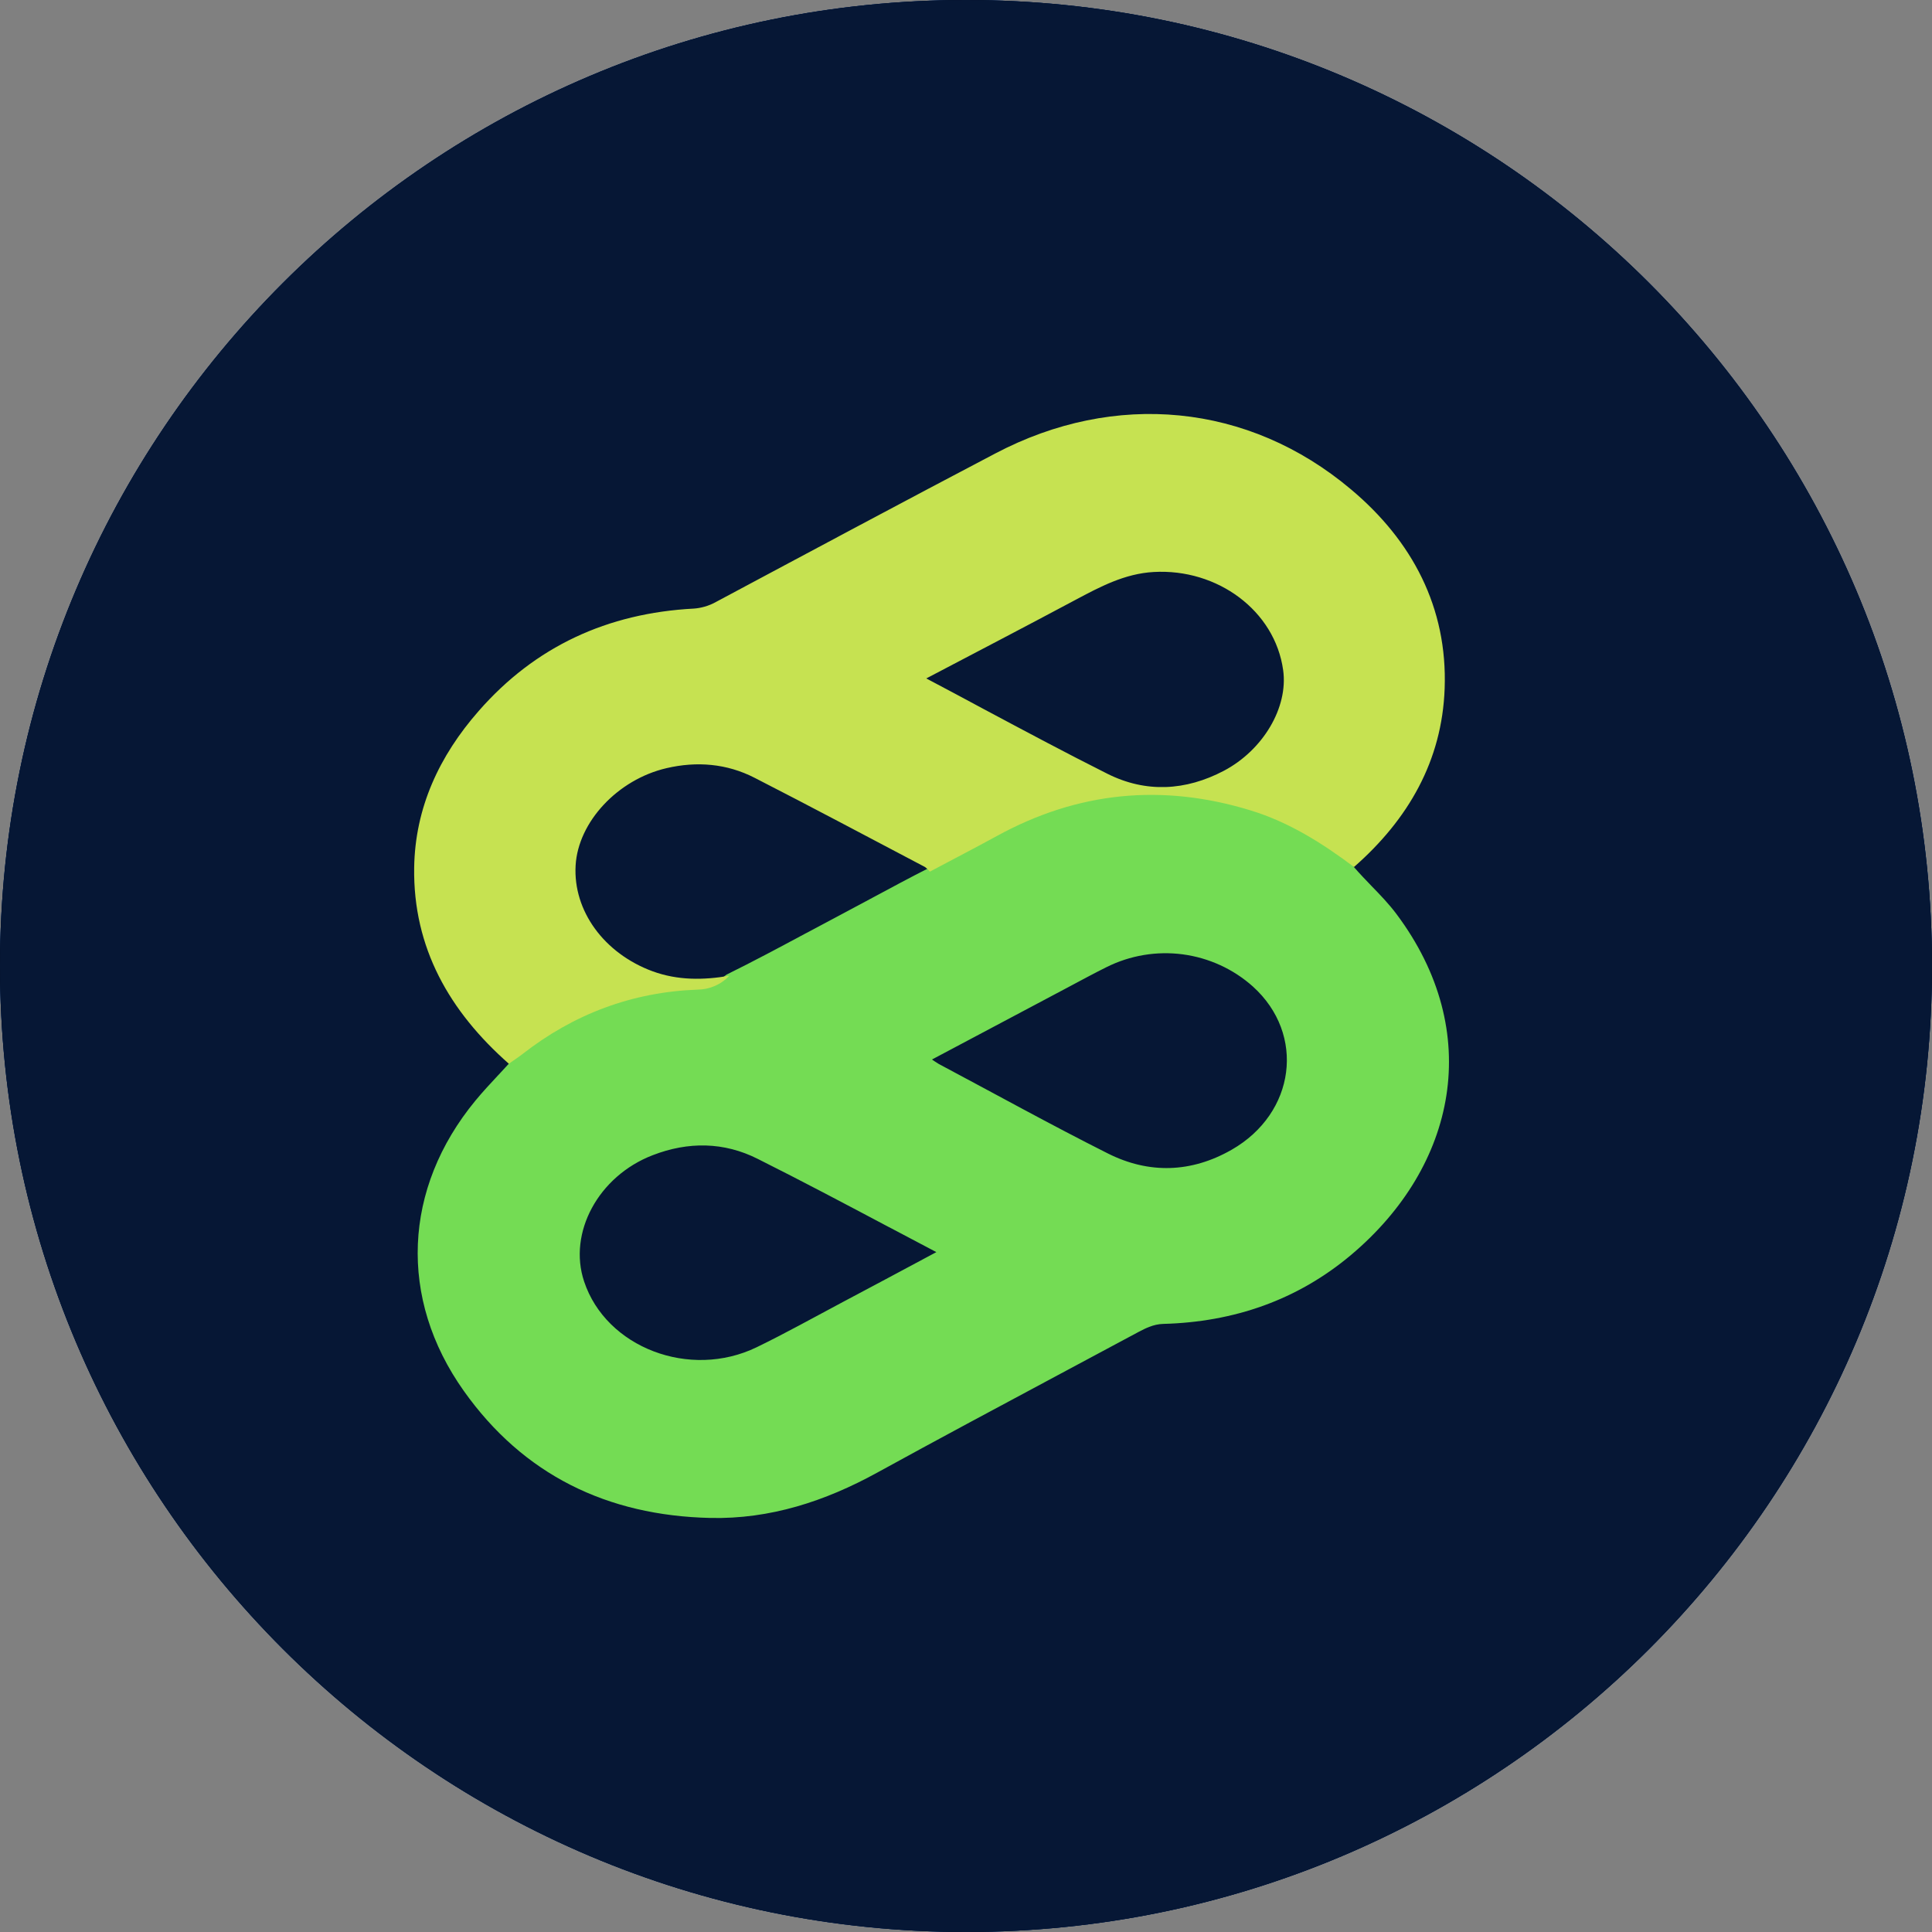 <svg width="32" height="32" viewBox="0 0 32 32" fill="none" xmlns="http://www.w3.org/2000/svg">
<rect x="0" y="0" width="32" height="32" fill="#808080" stroke="none"/>
<g clip-path="url(#clip0_1351_482)">
<path d="M16 32C24.837 32 32 24.837 32 16C32 7.163 24.837 0 16 0C7.163 0 0 7.163 0 16C0 24.837 7.163 32 16 32Z" fill="#0058E3"/>
<path d="M32 16C32 7.163 24.837 0 16 0C7.163 0 0 7.163 0 16C0 24.837 7.163 32 16 32C24.837 32 32 24.837 32 16Z" fill="black"/>
<path d="M19.049 19.28L12.969 19.286L12.883 19.191C12.883 17.324 12.884 15.458 12.887 13.591C12.887 13.078 12.925 13.039 13.429 13.039C15.136 13.039 16.842 13.039 18.549 13.043C18.719 13.057 18.887 13.086 19.052 13.13L19.039 13.117C19.08 13.197 19.108 13.283 19.123 13.372C19.123 15.327 19.117 17.282 19.106 19.238C19.088 19.253 19.069 19.267 19.049 19.28Z" fill="white"/>
<path d="M9.824 13.12C8.919 13.12 8.014 13.113 7.109 13.126C6.831 13.13 6.727 13.013 6.727 12.756C6.727 10.919 6.727 9.082 6.727 7.245C6.727 6.904 6.972 6.88 7.226 6.88H10.98C11.499 6.88 12.02 6.887 12.538 6.88C12.839 6.875 12.97 7.002 12.969 7.306C12.964 9.13 12.964 10.954 12.969 12.778C12.969 13.039 12.877 13.129 12.619 13.126C11.687 13.114 10.756 13.12 9.824 13.12Z" fill="white"/>
<path d="M19.049 13.13C19.009 12.899 18.982 12.666 18.969 12.432C18.962 10.781 18.965 9.13 18.969 7.48C18.969 6.976 19.063 6.883 19.572 6.883C21.264 6.883 22.954 6.883 24.645 6.883C25.153 6.883 25.218 6.95 25.218 7.46C25.218 9.204 25.212 10.948 25.223 12.692C25.223 13.012 25.117 13.15 24.789 13.147C22.869 13.132 20.956 13.126 19.039 13.118L19.049 13.13Z" fill="white"/>
<path d="M12.884 19.191L12.976 19.284C12.973 21.151 12.97 23.018 12.968 24.884C12.968 25.364 12.895 25.444 12.419 25.444C10.712 25.444 9.006 25.444 7.299 25.444C6.799 25.444 6.727 25.364 6.727 24.87C6.727 23.15 6.737 21.43 6.719 19.711C6.715 19.311 6.84 19.189 7.244 19.193C9.124 19.207 11 19.193 12.884 19.191Z" fill="white"/>
<path d="M19.05 19.28C19.069 19.268 19.086 19.255 19.102 19.241C19.22 19.223 19.338 19.21 19.456 19.204C21.229 19.204 23.003 19.209 24.775 19.196C25.103 19.196 25.221 19.289 25.218 19.624C25.207 21.41 25.207 23.197 25.218 24.984C25.218 25.334 25.073 25.449 24.738 25.447C22.991 25.439 21.245 25.439 19.498 25.447C19.142 25.447 18.959 25.312 18.961 24.939C18.965 23.165 18.961 21.392 18.966 19.619C18.981 19.503 19.009 19.389 19.05 19.28Z" fill="white"/>
<g clip-path="url(#clip1_1351_482)">
<path d="M0 16C0 7.163 7.163 0 16 0C24.837 0 32 7.163 32 16C32 24.837 24.837 32 16 32C7.163 32 0 24.837 0 16Z" fill="#061735"/>
<path fill-rule="evenodd" clip-rule="evenodd" d="M22.424 14.36C22.517 14.467 22.615 14.569 22.713 14.671C22.858 14.82 23.003 14.97 23.129 15.138C24.593 17.094 24.122 19.316 22.38 20.784C21.491 21.532 20.439 21.897 19.268 21.928C19.184 21.93 19.108 21.949 19.037 21.977C18.975 22 18.917 22.03 18.858 22.061C18.412 22.301 17.966 22.54 17.519 22.778C16.521 23.312 15.522 23.846 14.53 24.391C13.666 24.866 12.755 25.164 11.764 25.142C10.057 25.103 8.668 24.428 7.682 23.038C6.595 21.507 6.676 19.683 7.875 18.229C7.995 18.084 8.123 17.946 8.252 17.808L8.261 17.799C8.316 17.739 8.371 17.68 8.425 17.621C8.456 17.511 8.545 17.451 8.631 17.393C8.644 17.385 8.656 17.377 8.668 17.368C8.677 17.363 8.685 17.357 8.692 17.351C9.532 16.732 10.471 16.372 11.527 16.335C11.713 16.326 11.891 16.258 12.035 16.142C12.48 15.923 12.916 15.689 13.353 15.455L13.358 15.453C13.54 15.355 13.722 15.258 13.904 15.162C14.087 15.065 14.269 14.967 14.45 14.87C14.761 14.703 15.07 14.536 15.385 14.377C15.543 14.294 15.7 14.207 15.856 14.121L15.863 14.117C16.508 13.761 17.153 13.404 17.889 13.246C19.483 12.903 20.939 13.19 22.247 14.163C22.259 14.172 22.271 14.18 22.284 14.189C22.345 14.233 22.407 14.277 22.424 14.36ZM14.664 21.191C14.426 21.318 14.192 21.442 13.957 21.567C13.484 21.818 13.016 22.08 12.534 22.314C11.425 22.852 10.039 22.32 9.675 21.226C9.405 20.419 9.911 19.48 10.81 19.134C11.398 18.906 11.992 18.912 12.553 19.196C13.274 19.557 13.986 19.934 14.718 20.322L14.722 20.324L14.759 20.343C15.006 20.474 15.256 20.606 15.509 20.739L14.664 21.191ZM17.697 16.349L15.436 17.549C15.459 17.563 15.477 17.576 15.493 17.587C15.513 17.601 15.53 17.612 15.548 17.622C16.481 18.118 17.405 18.63 18.348 19.104C19.029 19.447 19.73 19.426 20.399 19.044C21.46 18.436 21.627 17.131 20.752 16.34C20.429 16.051 20.024 15.865 19.59 15.807C19.157 15.75 18.717 15.824 18.327 16.019C18.113 16.125 17.906 16.238 17.697 16.349Z" fill="#74DC54"/>
<path fill-rule="evenodd" clip-rule="evenodd" d="M22.427 14.36C21.9 13.965 21.349 13.616 20.708 13.421C19.248 12.975 17.852 13.112 16.515 13.845C16.332 13.945 16.148 14.043 15.964 14.14C15.777 14.239 15.589 14.338 15.402 14.437C15.379 14.409 15.352 14.383 15.322 14.361C14.381 13.866 13.443 13.366 12.497 12.882C12.038 12.647 11.543 12.606 11.04 12.723C10.23 12.911 9.575 13.615 9.534 14.335C9.491 15.087 10.006 15.792 10.81 16.088C11.227 16.24 11.65 16.235 12.079 16.162C12.013 16.233 11.933 16.29 11.843 16.329C11.753 16.369 11.656 16.39 11.557 16.391C10.468 16.431 9.502 16.796 8.651 17.461C8.632 17.475 8.612 17.49 8.593 17.504C8.576 17.516 8.56 17.528 8.543 17.539L8.504 17.566C8.479 17.584 8.453 17.601 8.428 17.619C7.445 16.752 6.84 15.699 6.86 14.37C6.875 13.379 7.276 12.52 7.928 11.777C8.863 10.707 10.063 10.155 11.493 10.08C11.552 10.076 11.611 10.065 11.668 10.049C11.736 10.03 11.801 10.003 11.863 9.968C12.659 9.543 13.454 9.117 14.251 8.693C14.995 8.297 15.739 7.902 16.485 7.511C18.463 6.47 20.678 6.674 22.377 8.106C23.391 8.957 23.977 10.063 23.928 11.405C23.885 12.599 23.327 13.571 22.427 14.36ZM17.779 9.954C16.983 10.379 16.182 10.796 15.342 11.237C15.661 11.405 15.975 11.573 16.287 11.741C16.977 12.109 17.656 12.472 18.344 12.817C18.98 13.135 19.638 13.099 20.27 12.767C20.918 12.426 21.34 11.72 21.253 11.099C21.116 10.114 20.164 9.414 19.109 9.474C18.628 9.501 18.22 9.719 17.809 9.938L17.779 9.954Z" fill="#C6E251"/>
</g>
</g>
<defs>
<clipPath id="clip0_1351_482">
<rect width="32" height="32" fill="white"/>
</clipPath>
<clipPath id="clip1_1351_482">
<rect width="32" height="32" fill="white"/>
</clipPath>
</defs>
</svg>
